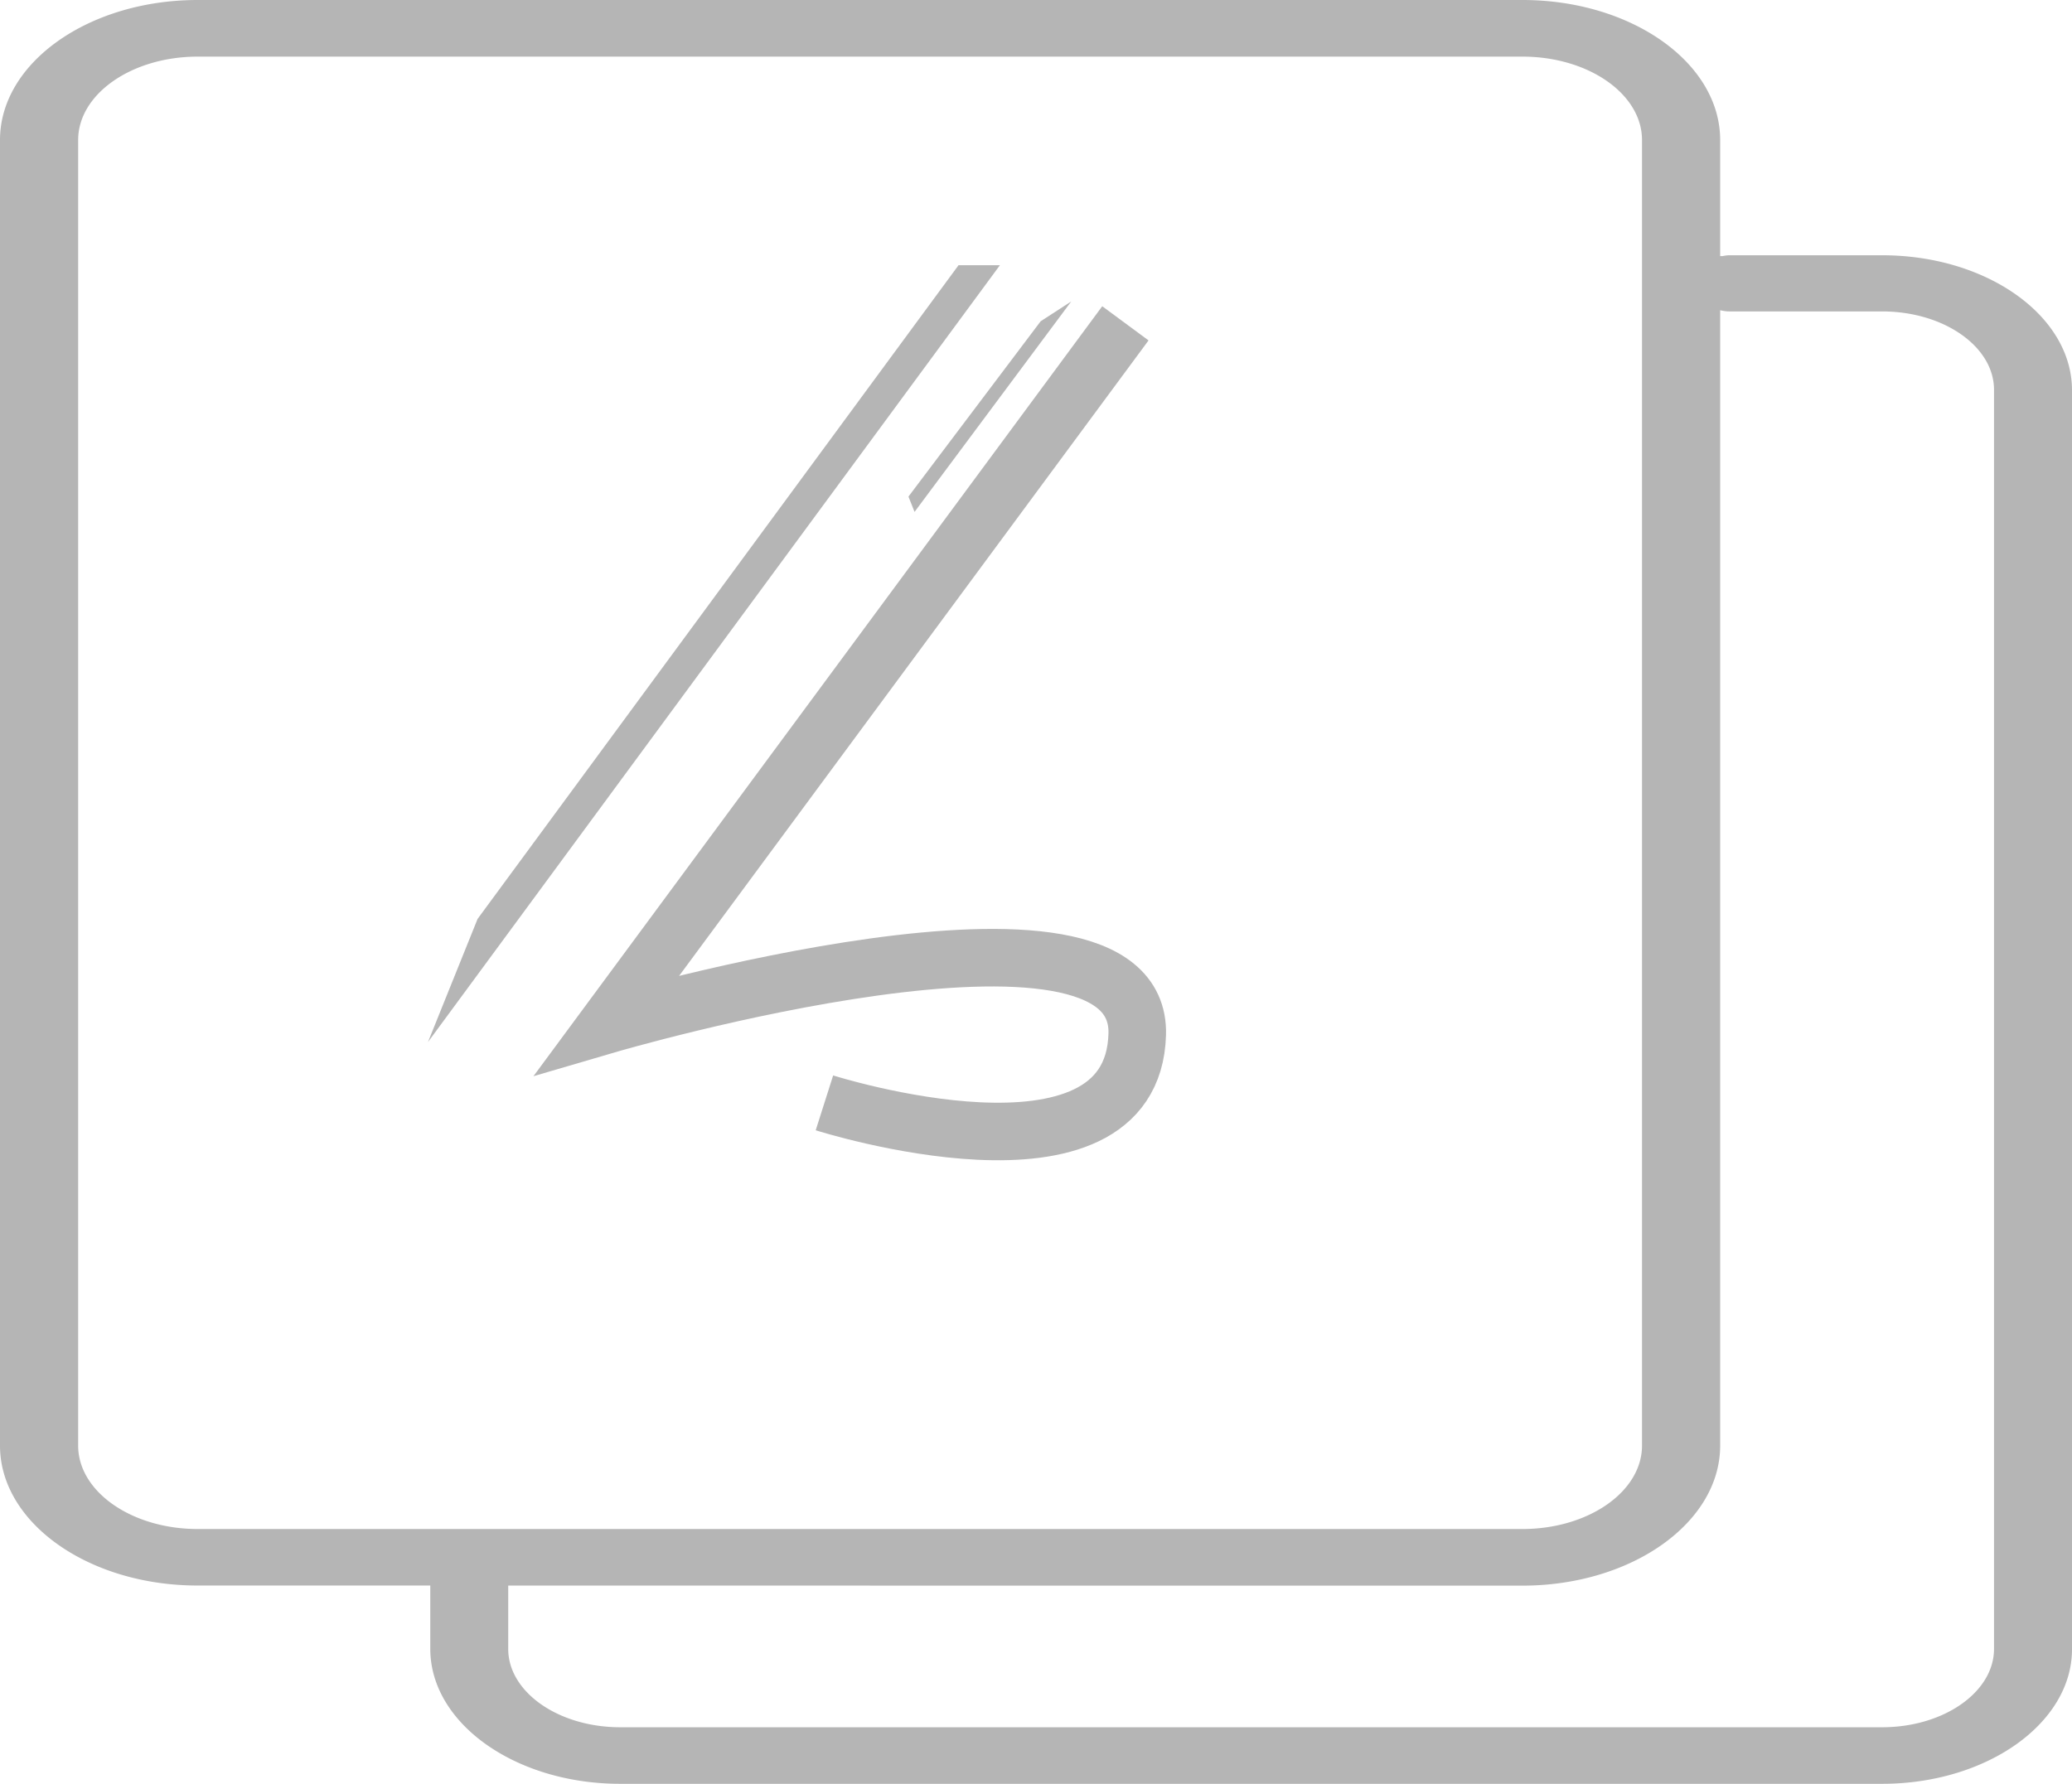 <svg xmlns="http://www.w3.org/2000/svg" id="icon_styles" width="36" height="31" viewBox="0 0 36 31">
    <defs>
        <style>
            .cls-1{fill:#b5b5b5}
        </style>
    </defs>
    <g id="Document-Icon">
        <path id="Shape"
              d="M32.7 31H10.776c-1.822 0-3.3-1.052-3.3-2.346v-1.1H3.435C1.541 27.555 0 26.464 0 25.123V2.433C0 1.091 1.541 0 3.435 0h23.017c1.894 0 3.435 1.091 3.435 2.433v2.018h.043a.551.551 0 0 1 .114-.015H32.7c1.821 0 3.3 1.052 3.3 2.346v21.88C36 29.948 34.518 31 32.7 31zM8.83 27.555v1.1c0 .751.873 1.362 1.946 1.362H32.7c1.072 0 1.945-.611 1.945-1.362V6.774c0-.751-.872-1.362-1.945-1.362h-2.656a.578.578 0 0 1-.114-.012l-.043-.008v19.731c0 1.341-1.541 2.433-3.435 2.433zM3.435.984c-1.145 0-2.077.65-2.077 1.449v22.69c0 .8.932 1.449 2.077 1.449h23.017c1.145 0 2.077-.65 2.077-1.449V2.433c0-.8-.932-1.449-2.077-1.449z"
              class="cls-1"/>
        <path id="Контур_138" fill="none" stroke="#b5b5b5"
              d="M12.987 5.962l-9 12.186s9.287-2.724 9.206.17-5.435 1.191-5.435 1.191" data-name="Контур 138"
              transform="translate(6.566 -.343)"/>
    </g>
    <path id="Контур_139" d="M9.656-1.891h.719l-9.937 13.5.862-2.14z" class="cls-1" data-name="Контур 139"
          transform="translate(6.998 6.5)"/>
    <path id="Контур_140" d="M1.094 3.172L3.391.125l.531-.344L1.2 3.438z" class="cls-1" data-name="Контур 140"
          transform="translate(14.69 5.458)"/>
</svg>
